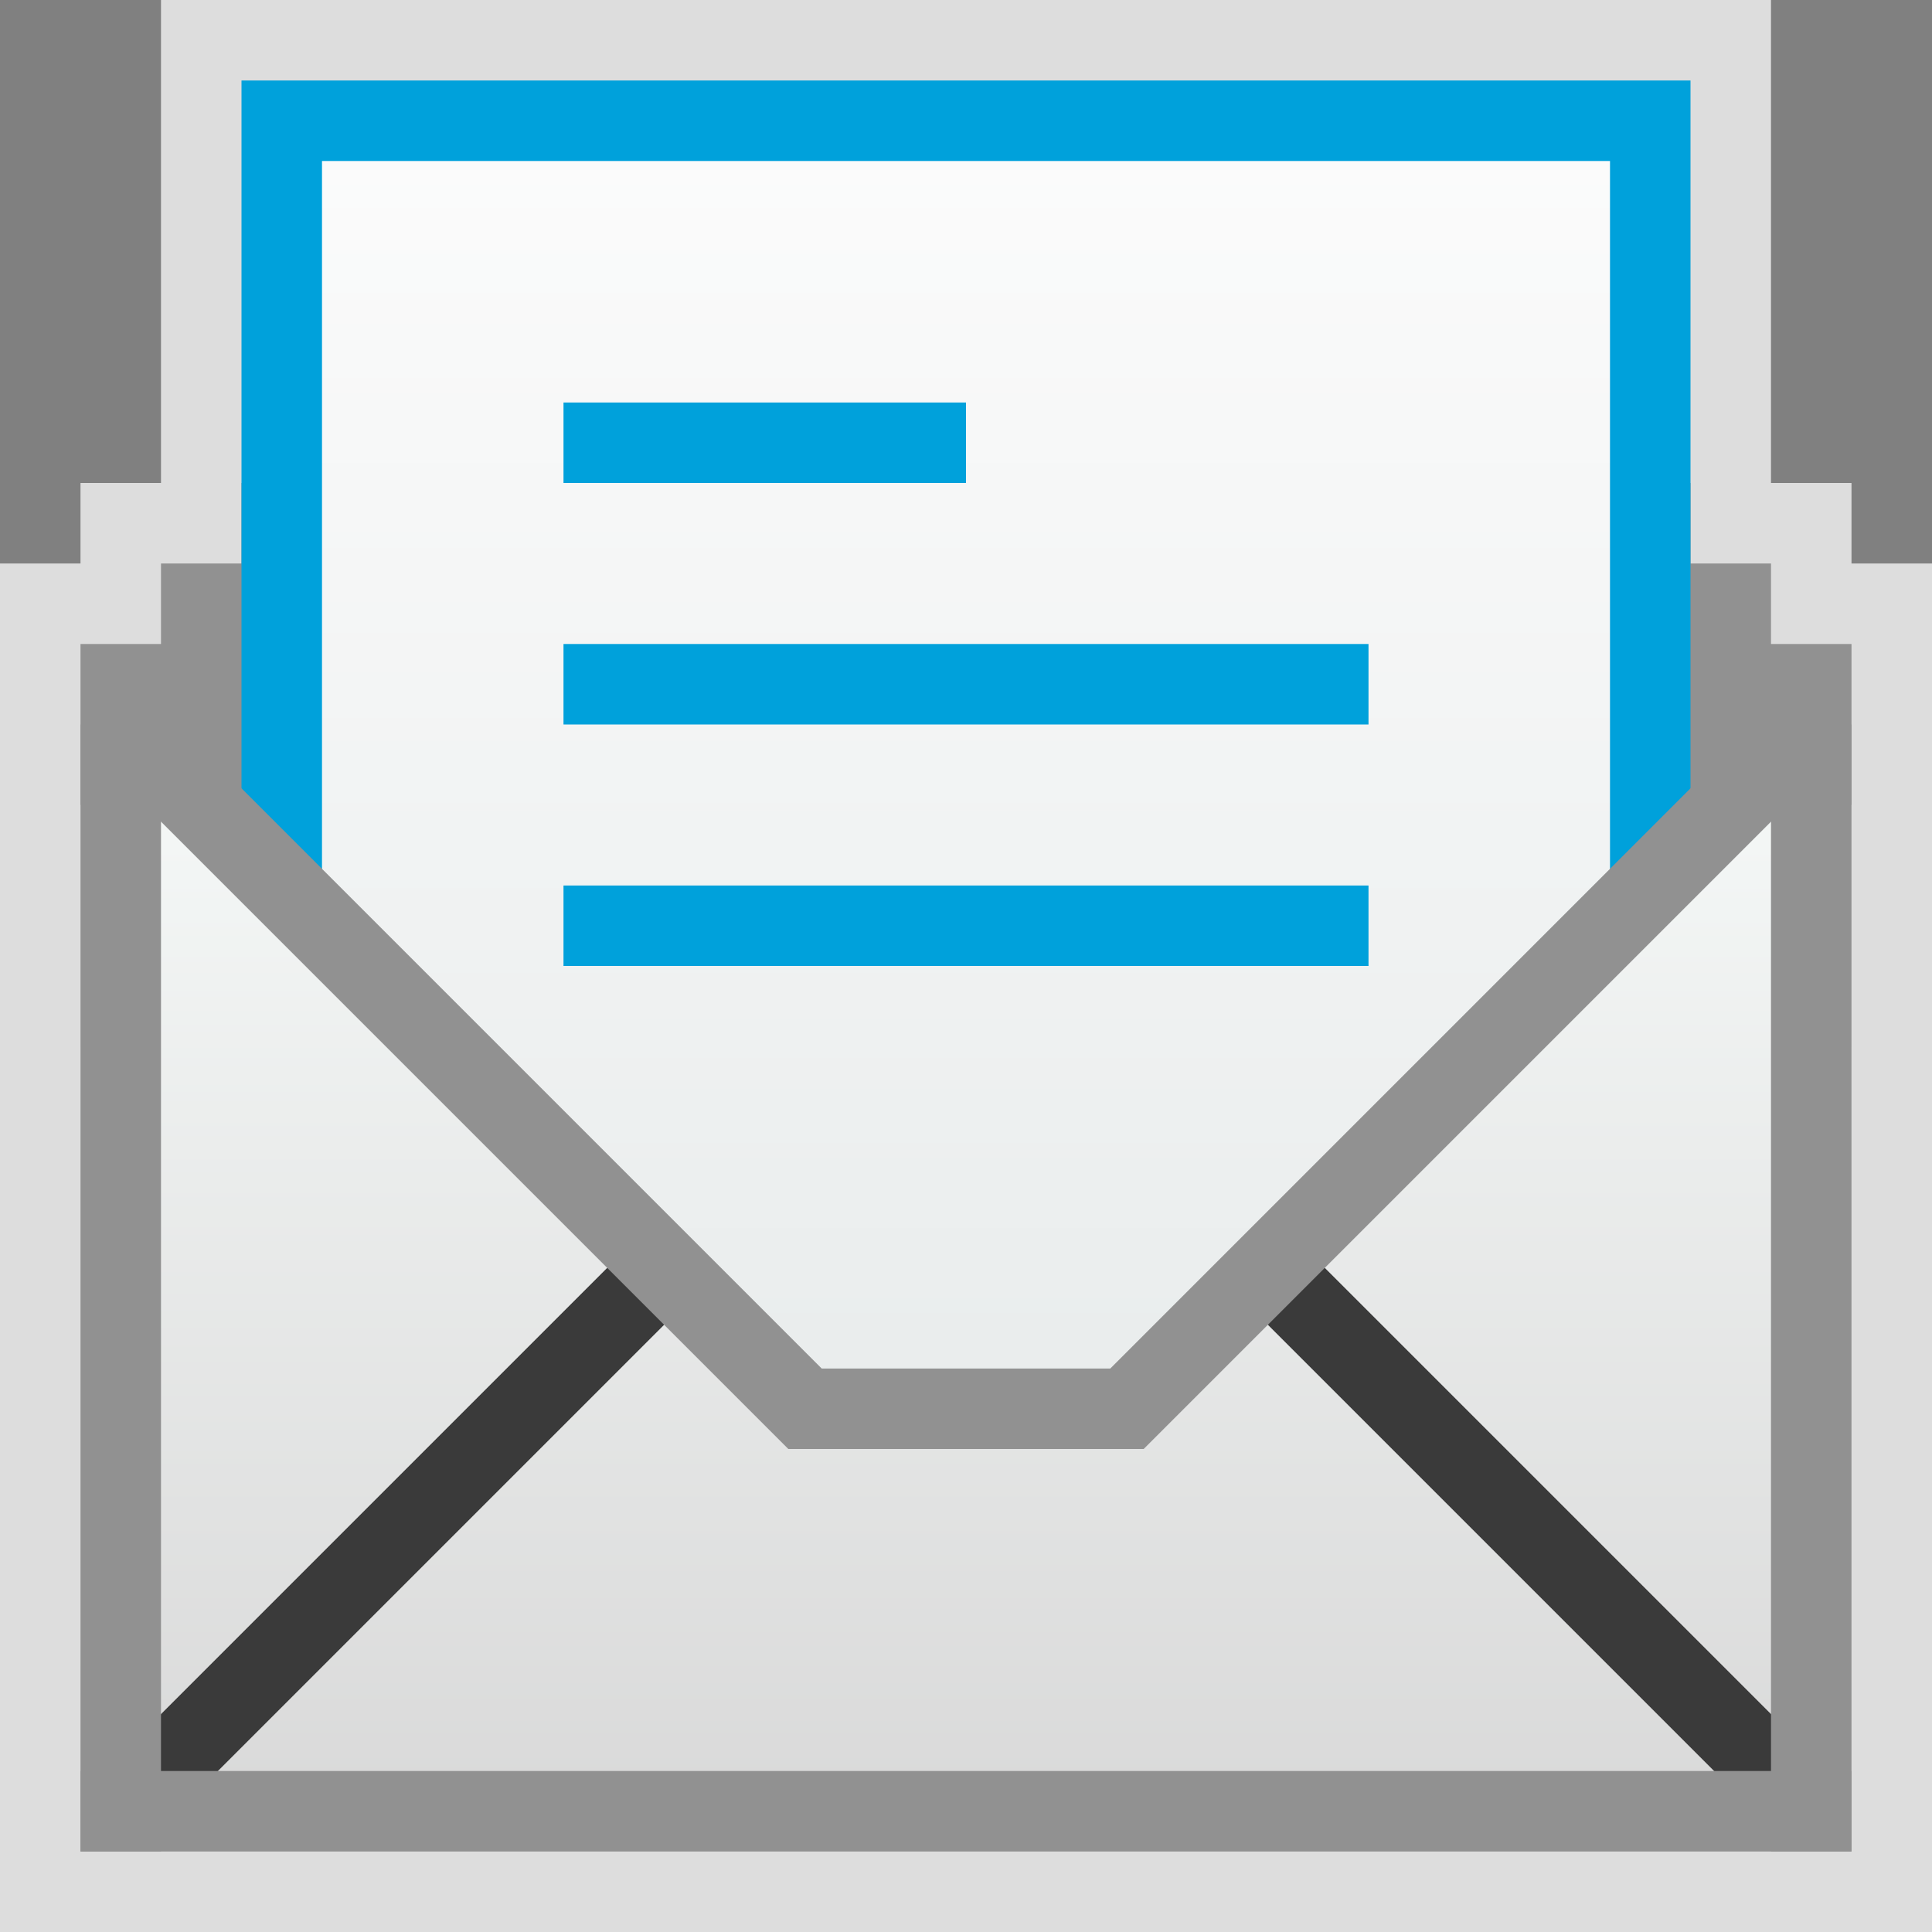 <svg width="24" height="24" viewBox="0 0 24 24" fill="none" xmlns="http://www.w3.org/2000/svg">
<rect x="0" y="0" width="24" height="24" fill="#808080" stroke="none"/>
<g clip-path="url(#clip0_1891_14137)">
<g clip-path="url(#clip1_1891_14137)">
<path d="M2 0H22V6H23V7H24V24H0V7H1V6H2V0Z" fill="#FCFCFC" fill-opacity="0.75"/>
<path d="M1 8H2V7H3V6H4H20H21V7H22V8H23V13H1V8Z" fill="#919191"/>
<path d="M3.5 1.5H20.5V19.5H3.5V1.5Z" fill="url(#paint0_linear_1891_14137)" stroke="#00A1DB"/>
<path d="M1 10H2L10 18H14L22 10H23V23H1V10Z" fill="url(#paint1_linear_1891_14137)"/>
<path d="M1.5 22.5L8.5 15.5" stroke="#3A3A3A"/>
<path d="M22.5 22.5L15.5 15.5" stroke="#3A3A3A"/>
<path d="M1.5 9L10 17.5H14L22.5 9" stroke="#919191"/>
<rect x="1" y="9" width="1" height="14" fill="#919191"/>
<rect x="22" y="9" width="1" height="14" fill="#919191"/>
<path d="M1 22H23V23H1V22Z" fill="#919191"/>
<rect width="5" height="1" transform="matrix(-1 0 0 1 12 5)" fill="#00A1DB"/>
<rect width="10" height="1" transform="matrix(-1 0 0 1 17 8)" fill="#00A1DB"/>
<rect width="10" height="1" transform="matrix(-1 0 0 1 17 11)" fill="#00A1DB"/>
</g>
</g>
<defs>
<linearGradient id="paint0_linear_1891_14137" x1="12" y1="1" x2="12" y2="20" gradientUnits="userSpaceOnUse">
<stop stop-color="#FCFCFC"/>
<stop offset="1" stop-color="#E6EAEA"/>
</linearGradient>
<linearGradient id="paint1_linear_1891_14137" x1="12" y1="10" x2="12" y2="23" gradientUnits="userSpaceOnUse">
<stop stop-color="#F4F7F6"/>
<stop offset="1" stop-color="#D8D8D8"/>
</linearGradient>
<clipPath id="clip0_1891_14137">
<rect width="24" height="24" fill="white"/>
</clipPath>
<clipPath id="clip1_1891_14137">
<rect width="24" height="24" fill="white"/>
</clipPath>
</defs>
</svg>
